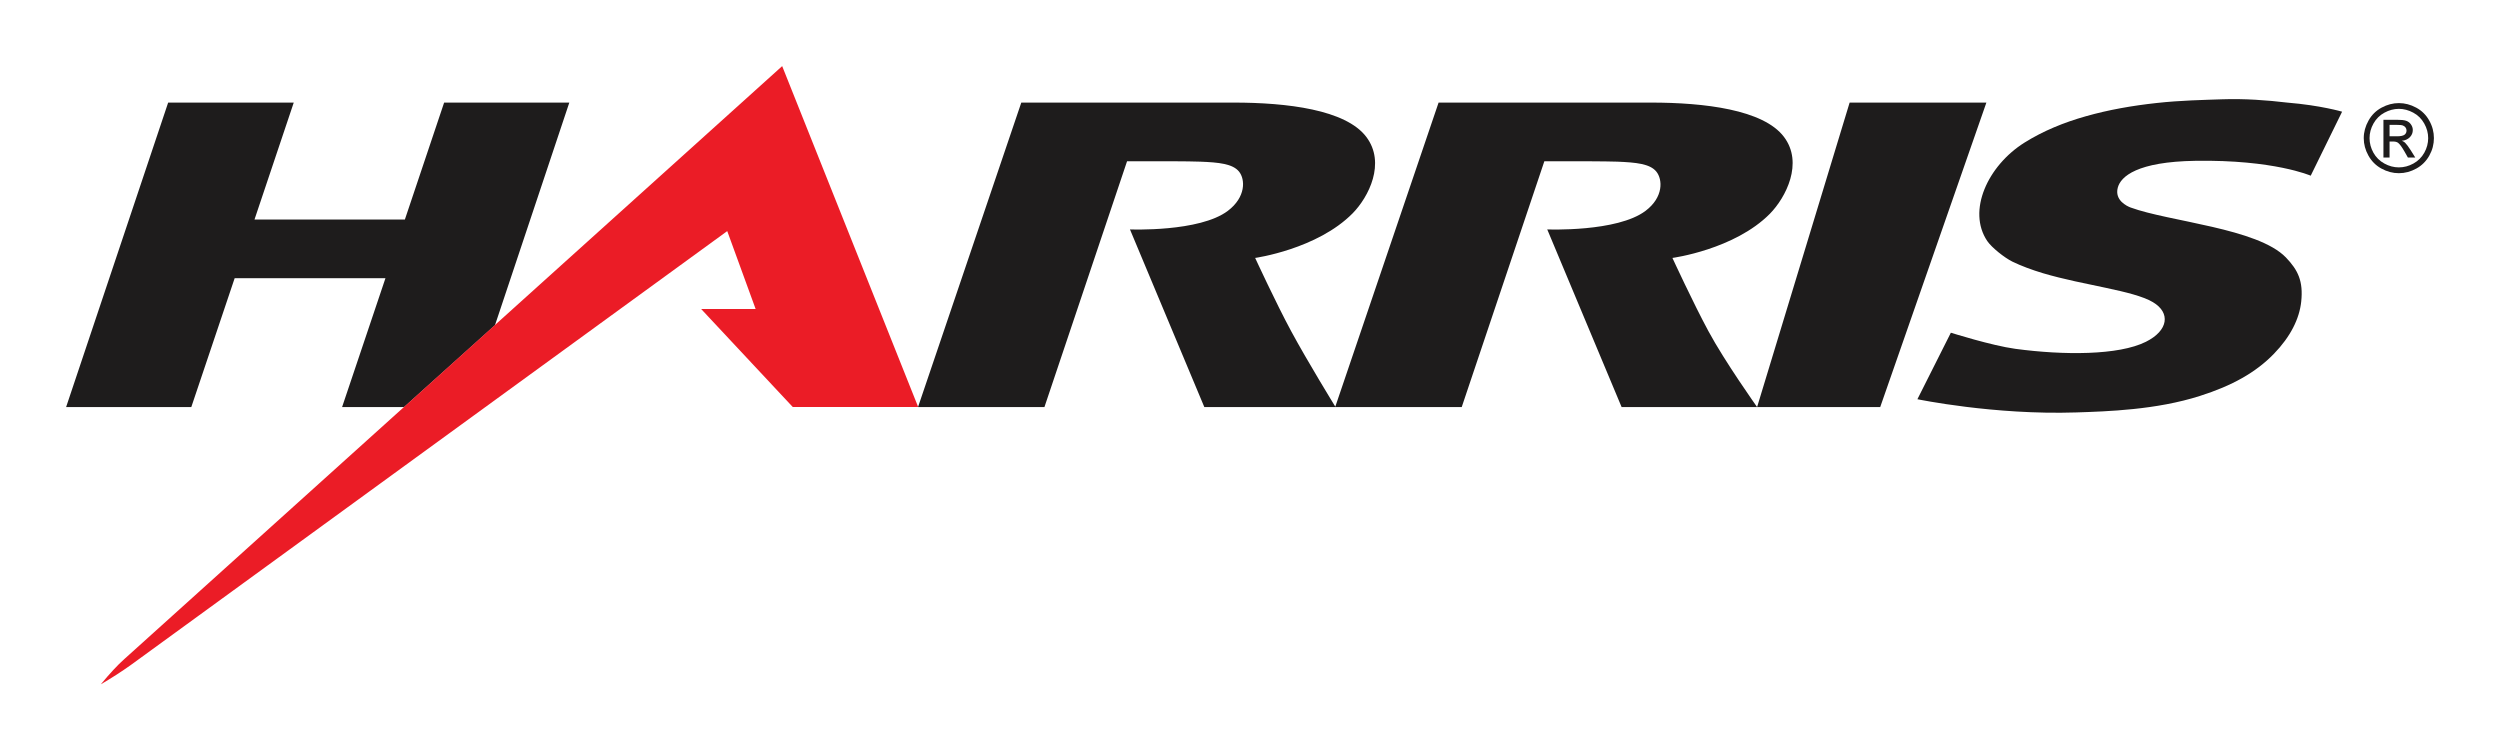<!-- Created with Inkscape (http://www.inkscape.org/) -->
<svg xmlns:rdf="http://www.w3.org/1999/02/22-rdf-syntax-ns#" xmlns="http://www.w3.org/2000/svg" version="1.1" xmlns:cc="http://creativecommons.org/ns#" xmlns:dc="http://purl.org/dc/elements/1.1/" viewBox="0 0 189.099 56.763">
 <defs></defs>
 <g fill-rule="nonzero" transform="translate(-36.875,-232.552)">
  <path fill="#1e1c1c" d="m204.969,240.062c-1.406,0.049-3.152,0.081-4.969,0.281-1.831,0.2-3.625,0.512-5.344,1-1.665,0.469-3.235,1.111-4.656,2-2.778,1.748-4.341,5.162-2.812,7.438,0.337,0.498,1.311,1.27,1.906,1.562,0.664,0.322,1.468,0.621,2.312,0.875,3.13,0.928,6.813,1.299,8.312,2.188,1.357,0.806,1.173,2.15-0.531,3-2.061,1.03-6.213,1.024-9.875,0.531-1.792-0.244-4.875-1.219-4.875-1.219l-2.531,5.031s5.794,1.205,12,1c2.363-0.078,6.064-0.19,9.375-1.25,2.427-0.771,4.222-1.771,5.594-3.188,1.26-1.299,1.926-2.658,2.062-3.938,0.166-1.562-0.248-2.396-1.156-3.344-2.134-2.212-8.825-2.707-11.75-3.781-0.264-0.098-1.223-0.538-0.969-1.5,0.225-0.85,1.466-1.963,5.875-2.031,5.942-0.093,8.719,1.125,8.719,1.125l2.374-4.841s-1.603-0.478-4.156-0.688c-1.509-0.181-3.246-0.309-4.906-0.25zm-155.375,0.25-7.719,23.031,9.469,0,3.281-9.75,11.406,0-3.281,9.75,4.688,0,6.875-6.188,5.625-16.844-9.469,0-2.969,8.844-11.375,0,2.969-8.844-9.5,0zm64.531,0-7.812,23.031,9.562,0,6.25-18.594c2.129-0.01,4.735-0.003,5.531,0.031,1.406,0.054,2.459,0.159,2.938,0.75,0.479,0.591,0.523,1.934-0.844,2.969-2.144,1.621-7.406,1.406-7.406,1.406l5.625,13.438h9.938,9.531l6.25-18.594c2.129-0.01,4.735,0.002,5.531,0.031,1.406,0.059,2.459,0.159,2.938,0.75,0.483,0.591,0.555,1.934-0.812,2.969-2.144,1.621-7.438,1.406-7.438,1.406l5.625,13.438h10.25s-2.457-3.46-3.688-5.75c-1.143-2.114-2.719-5.531-2.719-5.531s4.689-0.629,7.375-3.344c1.206-1.23,2.552-3.84,1.062-5.812-1.558-2.065-6.029-2.594-10.062-2.594h-16.062l-7.812,23c-0.038-0.062-2.12-3.449-3.344-5.719-1.143-2.114-2.719-5.531-2.719-5.531s4.689-0.655,7.375-3.375c1.206-1.226,2.525-3.804,1.031-5.781-1.558-2.061-5.998-2.594-10.031-2.594h-16.062zm55.656,23.031,9.312,0,8.031-23.031-10.344,0-7,23.031z"/>
  <path d="m67.43,263.338,6.875-6.196" fill="#eb1c26"/>
  <path d="m44.5,284.315c0.669-0.811,1.26-1.45,1.782-1.914l49.756-44.849,10.288,25.786h-9.487l-6.929-7.412h4.121l-2.148-5.894-45.122,32.827c-0.669,0.479-1.528,1.03-2.261,1.455" fill="#eb1c26"/>
  <path fill="#1e1c1c" d="m218.323,240.35c0.449,0,0.884,0.112,1.309,0.342,0.425,0.229,0.757,0.557,0.991,0.981,0.239,0.425,0.352,0.869,0.352,1.328,0,0.459-0.112,0.898-0.347,1.318-0.234,0.42-0.562,0.752-0.981,0.981-0.42,0.234-0.864,0.352-1.323,0.352s-0.898-0.117-1.323-0.352c-0.42-0.229-0.747-0.562-0.981-0.981-0.234-0.42-0.352-0.859-0.352-1.318,0-0.459,0.122-0.903,0.361-1.328,0.234-0.425,0.566-0.752,0.991-0.981s0.859-0.342,1.304-0.342m0,0.435c-0.371,0-0.737,0.098-1.089,0.288-0.352,0.19-0.63,0.464-0.83,0.82-0.2,0.356-0.298,0.723-0.298,1.108s0.098,0.752,0.293,1.104c0.195,0.347,0.469,0.62,0.825,0.815,0.352,0.195,0.718,0.293,1.099,0.293,0.386,0,0.752-0.098,1.104-0.293,0.352-0.195,0.625-0.469,0.82-0.815,0.195-0.352,0.293-0.718,0.293-1.104s-0.098-0.752-0.298-1.108c-0.2-0.356-0.474-0.63-0.83-0.82-0.352-0.19-0.718-0.288-1.089-0.288zm-1.167,3.682,0-2.856,0.991,0c0.337,0,0.581,0.024,0.732,0.078,0.151,0.054,0.273,0.146,0.361,0.278,0.093,0.132,0.137,0.273,0.137,0.42,0,0.21-0.073,0.391-0.225,0.547-0.156,0.156-0.356,0.244-0.605,0.264,0.102,0.039,0.186,0.093,0.244,0.146,0.112,0.112,0.254,0.303,0.425,0.566l0.347,0.557h-0.557l-0.254-0.449c-0.2-0.352-0.366-0.571-0.488-0.664-0.088-0.064-0.21-0.098-0.371-0.098h-0.273v1.211zm0.464-1.606,0.571,0c0.273,0,0.464-0.044,0.566-0.122,0.098-0.078,0.146-0.186,0.146-0.317,0-0.083-0.024-0.156-0.073-0.225-0.049-0.068-0.112-0.117-0.2-0.151-0.083-0.034-0.244-0.049-0.474-0.049h-0.537v0.864"/>
 </g>
</svg>
